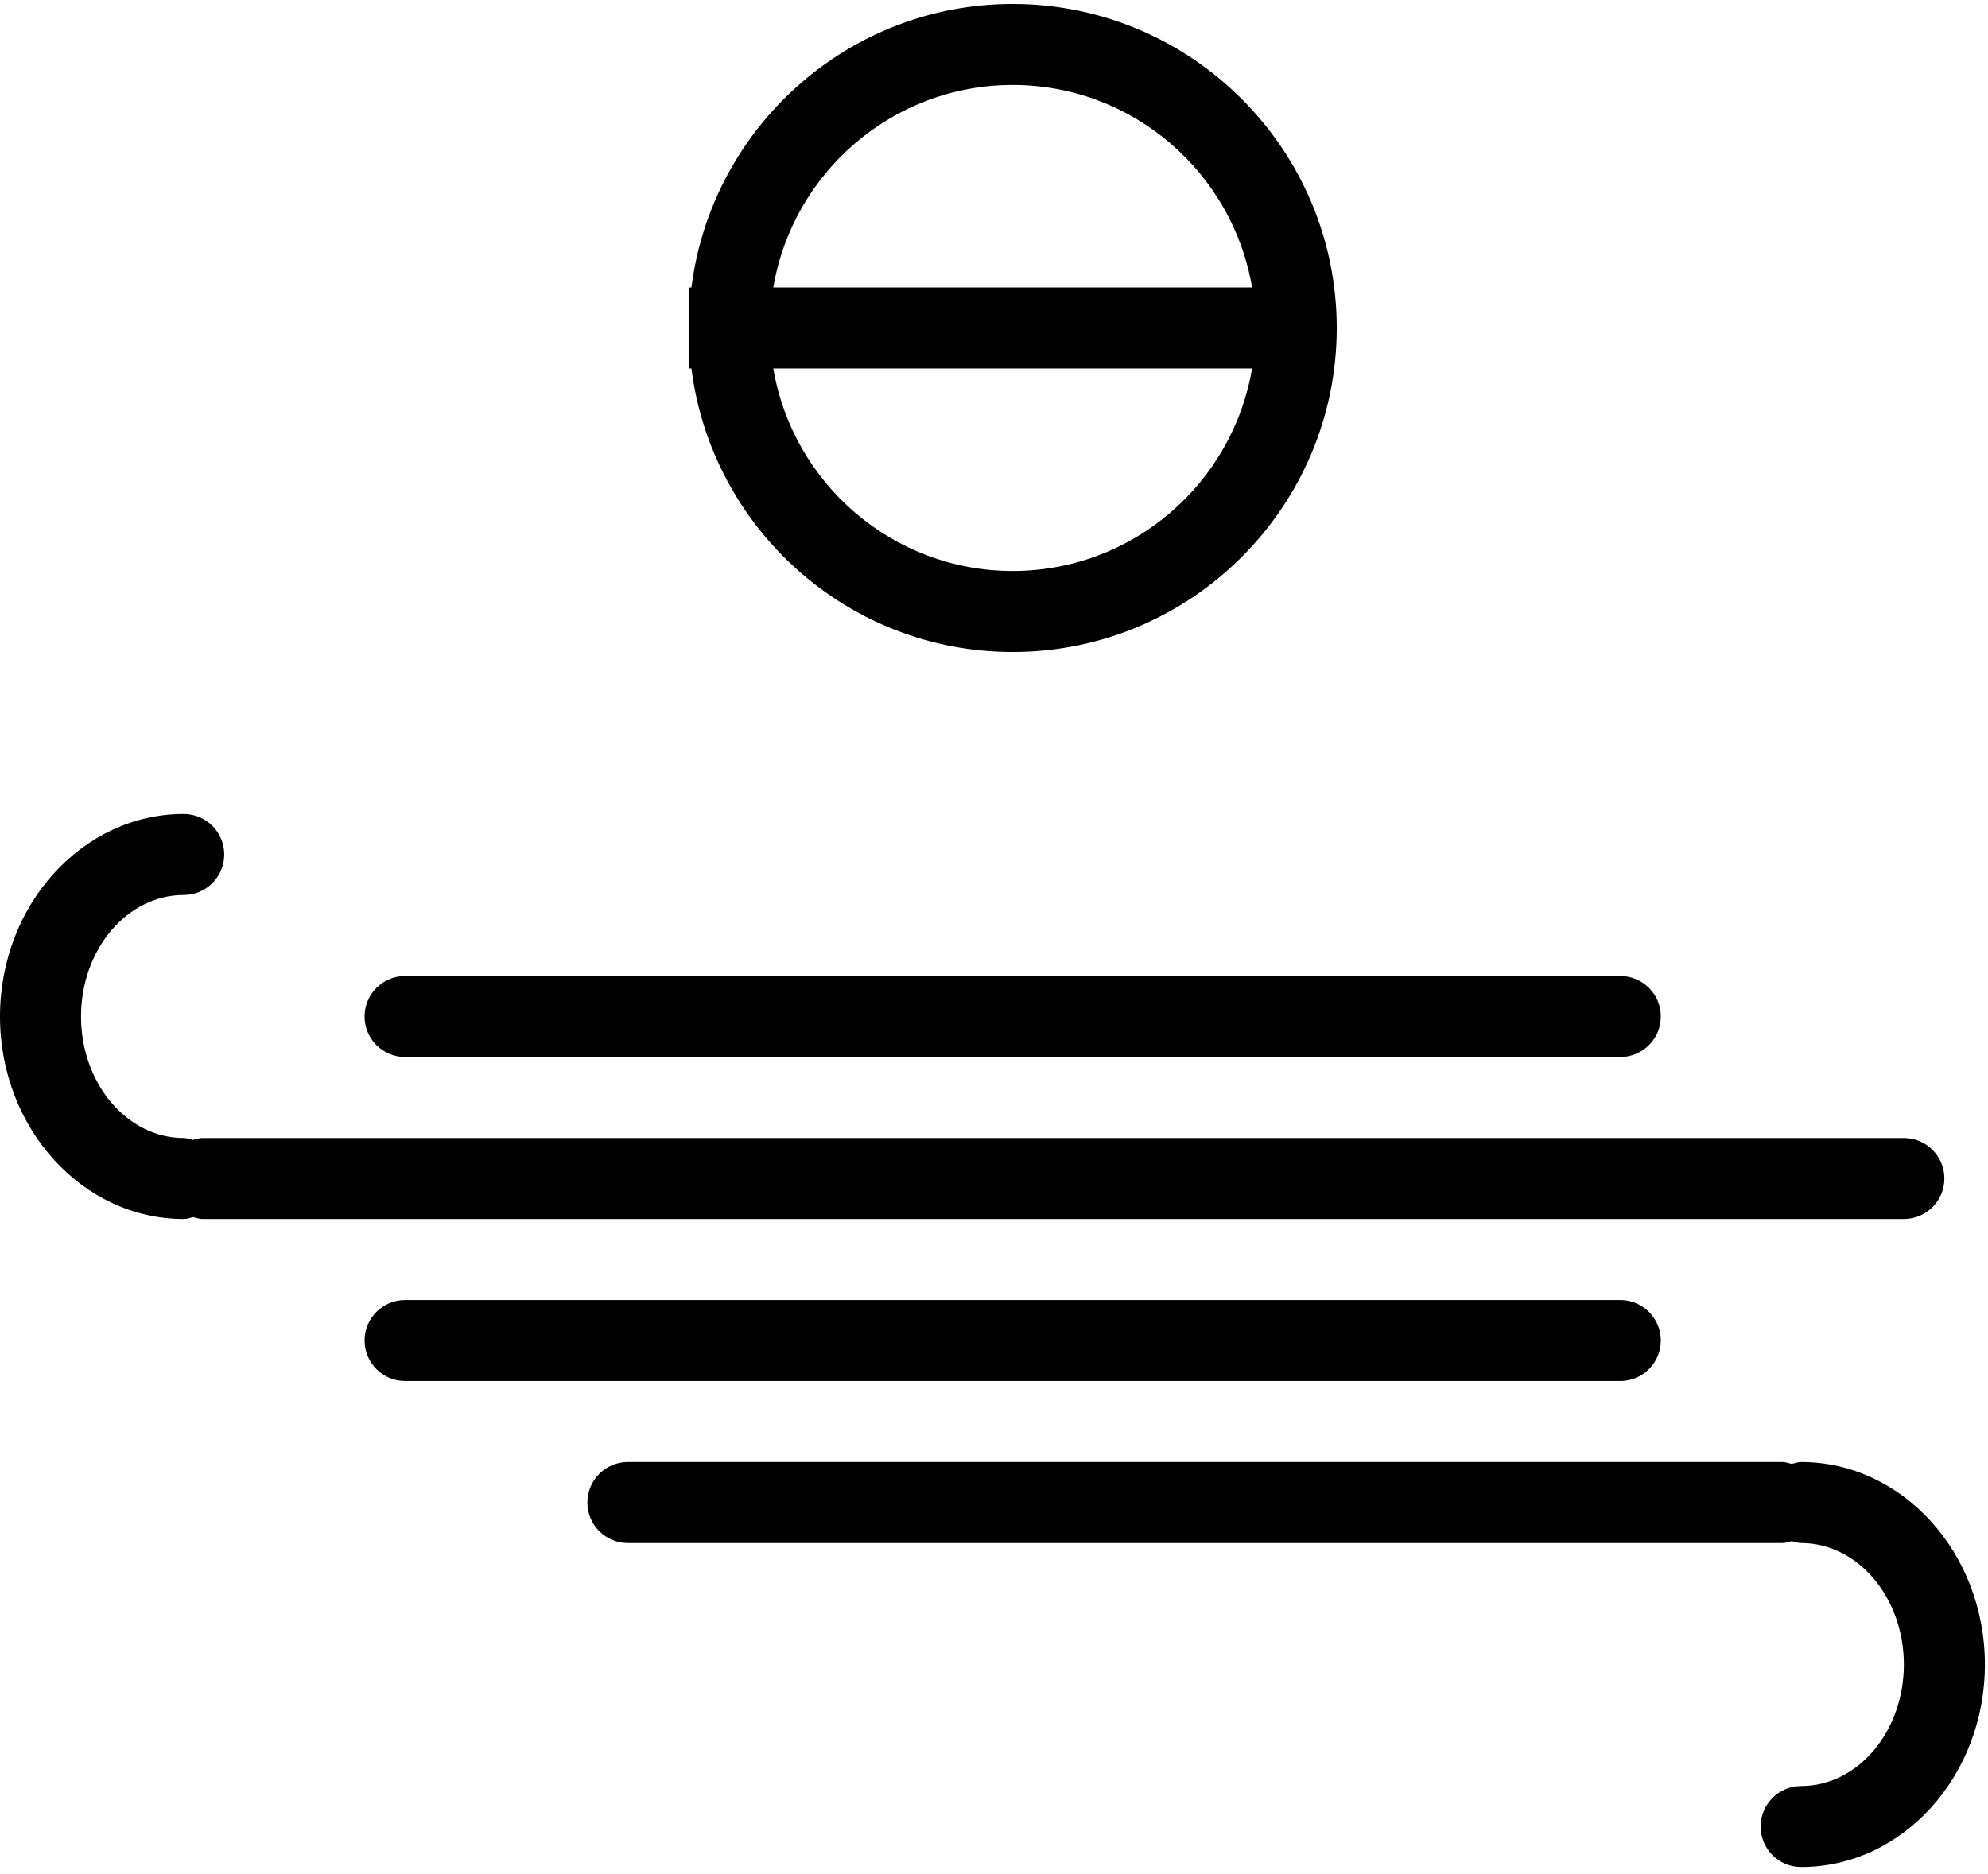 <svg width="175" height="165" viewBox="0 0 175 165" fill="none" xmlns="http://www.w3.org/2000/svg">
<g id="gust">
<path id="second-bar" d="M171.159 103.757C171.159 101.788 169.562 100.191 167.593 100.191H17.829C17.536 100.191 17.274 100.291 17.001 100.358C16.728 100.291 16.467 100.191 16.173 100.191C11.188 100.191 7.132 95.392 7.132 89.494C7.132 83.596 11.189 78.797 16.173 78.797C18.142 78.797 19.739 77.2 19.739 75.231C19.739 73.262 18.142 71.665 16.173 71.665C7.255 71.665 0 79.664 0 89.494C0 99.324 7.255 107.323 16.173 107.323C16.466 107.323 16.728 107.223 17.001 107.156C17.274 107.223 17.536 107.323 17.829 107.323H167.593C169.562 107.323 171.159 105.726 171.159 103.757Z" fill="black"/>
<path id="circle" d="M89.145 57.402C104.874 57.402 117.671 44.605 117.671 28.876C117.671 13.147 104.874 0.349 89.145 0.349C74.626 0.349 62.63 11.261 60.866 25.31H60.618V32.442H60.866C62.63 46.49 74.626 57.402 89.145 57.402ZM89.145 7.48C99.725 7.48 108.512 15.207 110.218 25.309H68.072C69.778 15.207 78.565 7.48 89.145 7.48ZM110.217 32.441C108.512 42.543 99.726 50.27 89.145 50.27C78.565 50.27 69.778 42.543 68.072 32.441H110.217Z" fill="black"/>
<path id="third-bar" d="M146.198 118.02C146.198 116.051 144.601 114.454 142.632 114.454H35.658C33.689 114.454 32.092 116.051 32.092 118.02C32.092 119.989 33.689 121.586 35.658 121.586H142.632C144.601 121.586 146.198 119.989 146.198 118.02Z" fill="black"/>
<path id="top-bar" d="M35.658 93.06H142.632C144.601 93.06 146.198 91.463 146.198 89.494C146.198 87.525 144.601 85.928 142.632 85.928H35.658C33.689 85.928 32.092 87.525 32.092 89.494C32.092 91.463 33.689 93.06 35.658 93.06Z" fill="black"/>
<path id="bottom" d="M158.552 128.718C158.259 128.718 157.997 128.818 157.724 128.885C157.451 128.818 157.189 128.718 156.896 128.718H55.27C53.301 128.718 51.704 130.315 51.704 132.284C51.704 134.253 53.301 135.85 55.27 135.85H156.896C157.189 135.85 157.451 135.75 157.724 135.683C157.997 135.75 158.258 135.85 158.552 135.85C163.537 135.85 167.593 140.648 167.593 146.547C167.593 152.446 163.536 157.244 158.552 157.244C156.583 157.244 154.986 158.841 154.986 160.81C154.986 162.779 156.583 164.376 158.552 164.376C167.47 164.376 174.725 156.377 174.725 146.547C174.725 136.717 167.469 128.718 158.552 128.718Z" fill="black"/>
</g>
</svg>
